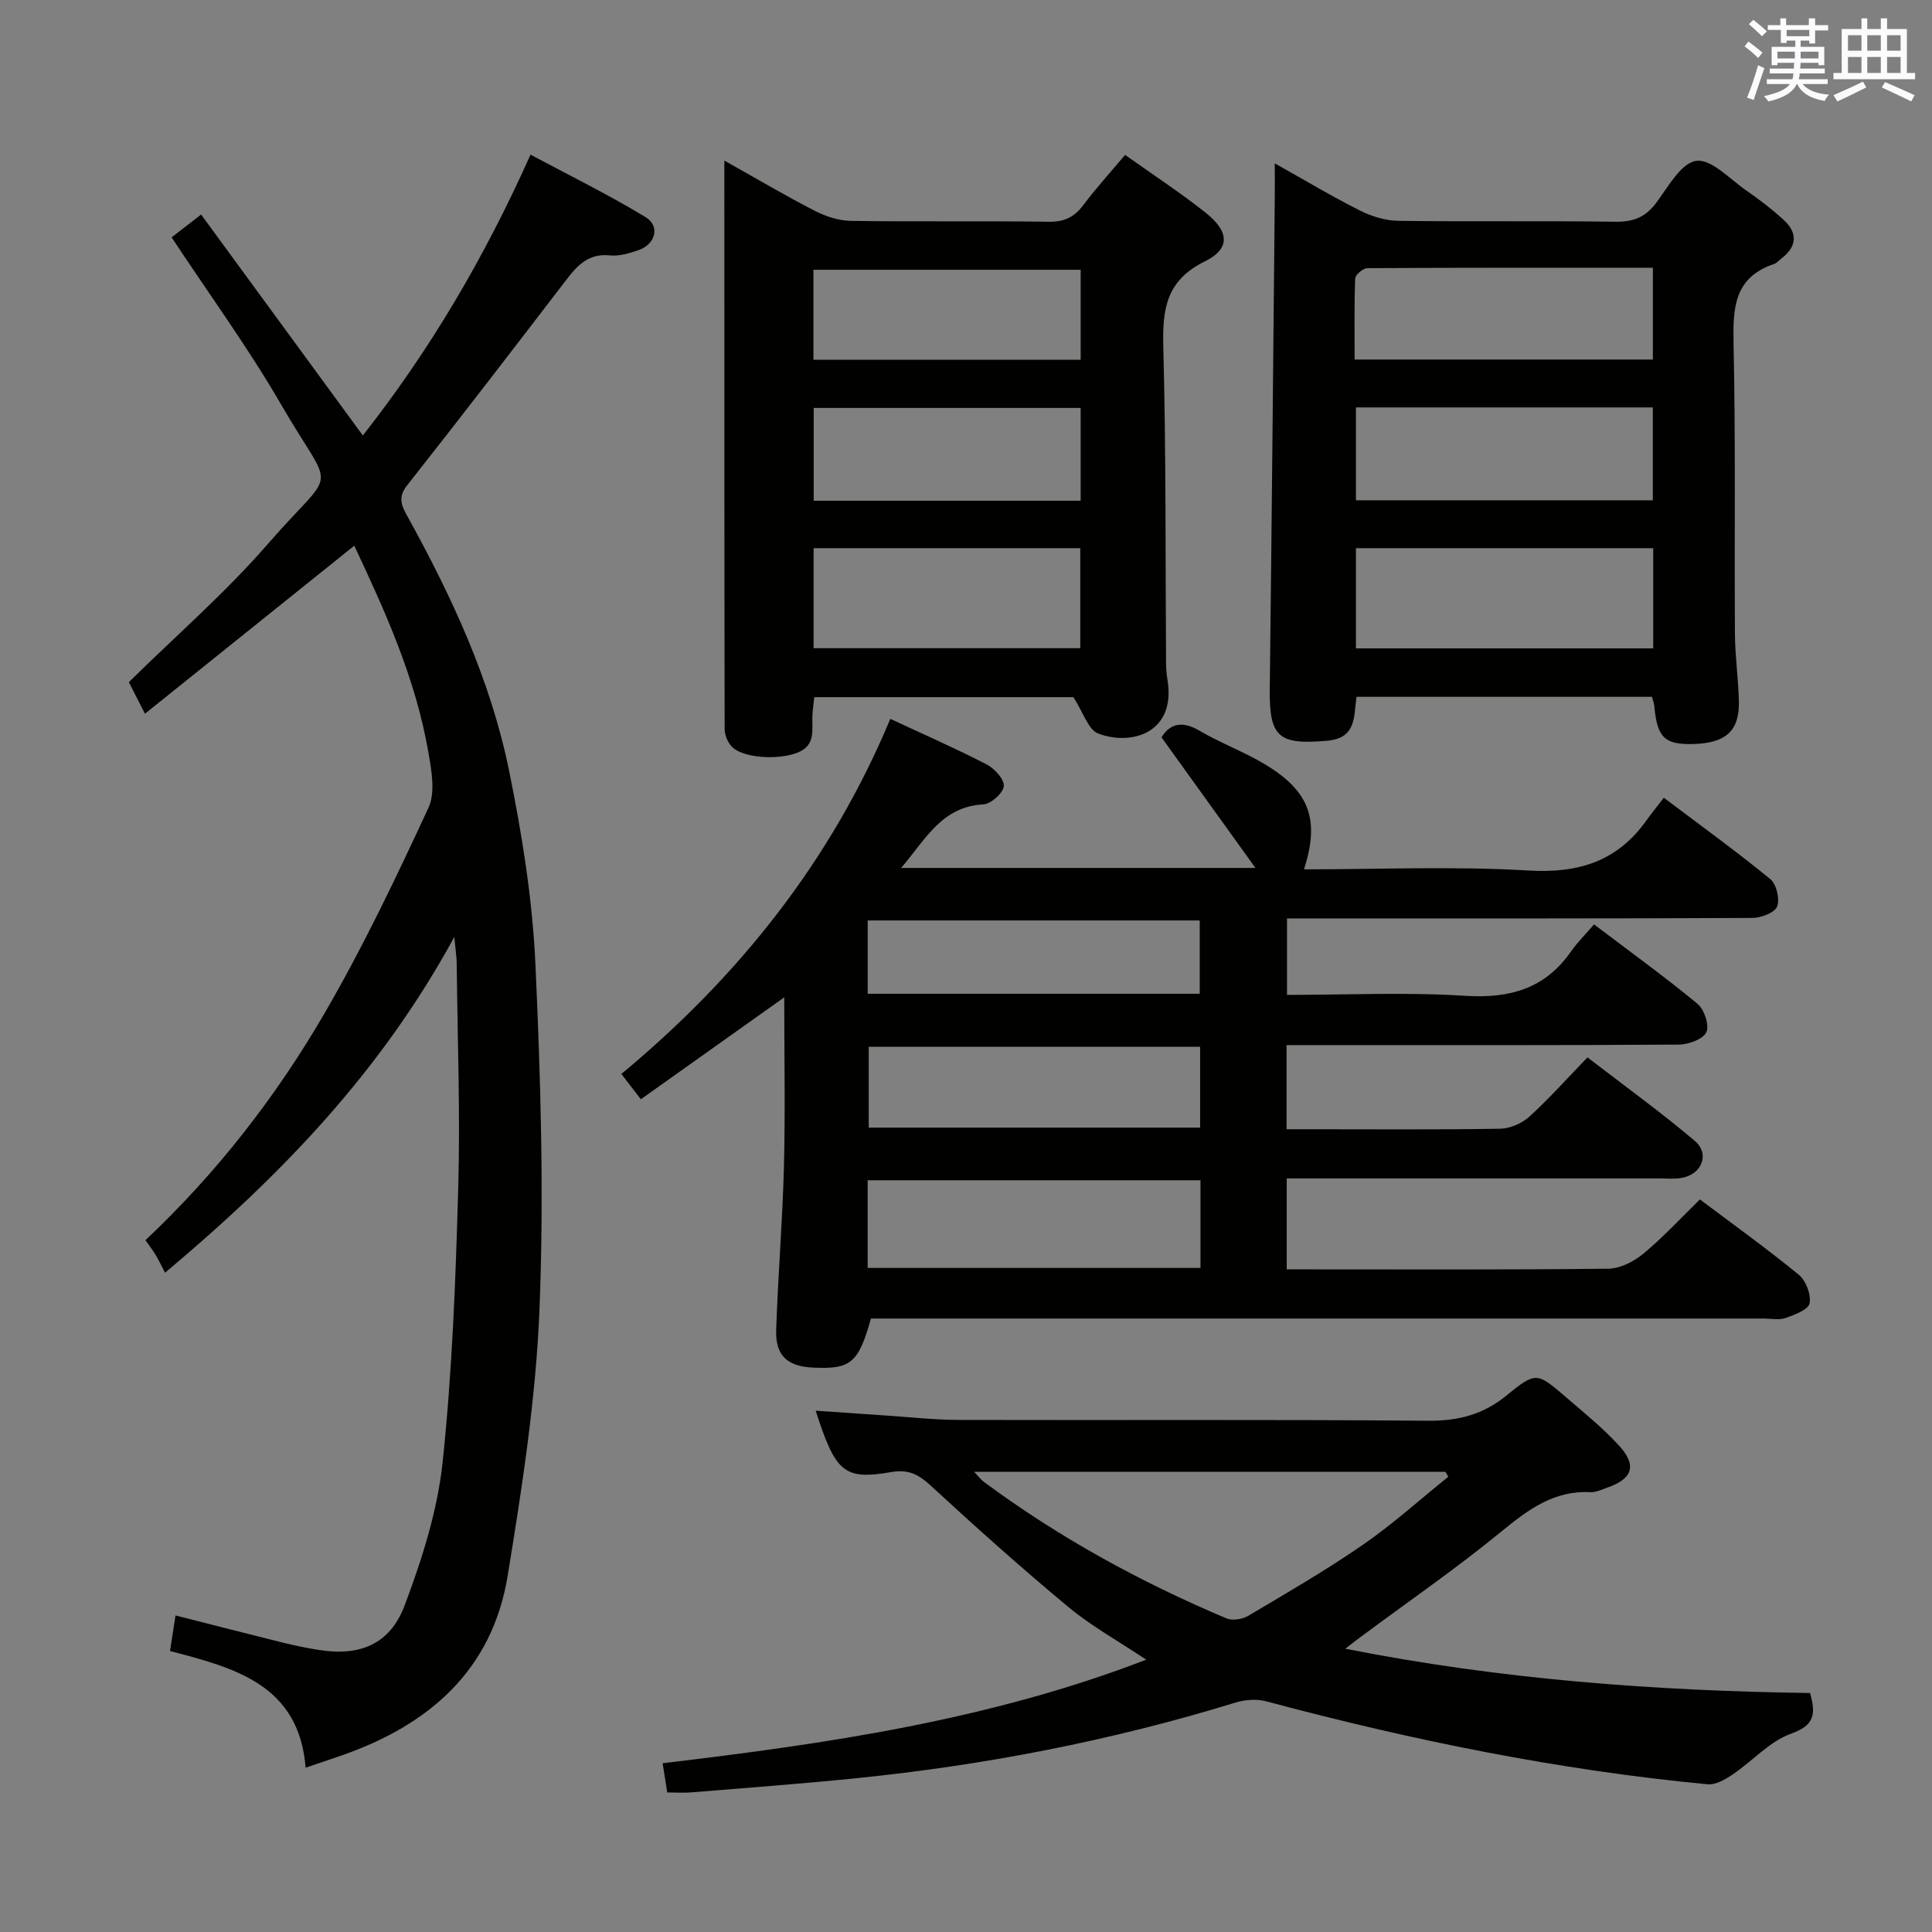 <svg enable-background="new 0 0 400 400" viewBox="0 0 400 400" xmlns="http://www.w3.org/2000/svg"><rect x="0" y="0" width="400" height="400" fill="#808080" stroke="none"/><g fill="#010100"><path d="m132.68 227.59c-1.51-1.96-2.61-3.39-4.03-5.24 24.24-20.12 43.39-44.05 55.68-73.52 6.84 3.19 13.5 6.11 19.95 9.44 1.63.84 3.67 3.07 3.55 4.49-.13 1.43-2.66 3.69-4.23 3.78-8.64.45-11.94 7.22-17.03 13.16h73.36c-6.62-9.2-12.83-17.84-19.45-27.04 1.51-2.48 3.88-3.71 7.83-1.39 4.44 2.61 9.36 4.4 13.75 7.07 9.13 5.55 11.2 11.44 7.92 21.65 15.58 0 31.08-.68 46.48.24 10.4.62 18.41-1.91 24.44-10.4 1.06-1.49 2.23-2.91 3.58-4.67 7.89 5.96 15.14 11.19 22.04 16.85 1.28 1.05 2.01 4.15 1.41 5.68-.51 1.29-3.32 2.35-5.11 2.36-29.99.14-59.99.1-89.98.1-1.99 0-3.97 0-6.38 0v15.83c12.32 0 24.64-.59 36.88.19 9.23.59 16.53-1.46 21.93-9.19 1.33-1.9 3.01-3.55 4.76-5.59 7.55 5.72 14.67 10.86 21.42 16.44 1.41 1.16 2.49 4.45 1.83 5.88-.67 1.45-3.68 2.54-5.68 2.56-24.99.17-49.99.11-74.99.11-1.97 0-3.94 0-6.24 0v17.42h5.24c13 0 26 .11 38.99-.11 2.05-.04 4.49-1.1 6.03-2.5 4.06-3.68 7.72-7.8 12.04-12.27 7.61 5.86 15.12 11.28 22.18 17.25 3.22 2.72 1.53 6.95-2.66 7.7-1.46.26-2.99.11-4.49.11-25.65 0-51.29 0-77.3 0v18.83h4.59c20.66 0 41.33.1 61.99-.14 2.46-.03 5.3-1.48 7.26-3.11 4.08-3.37 7.69-7.31 11.71-11.23 6.78 5.1 13.81 10.14 20.49 15.61 1.47 1.21 2.57 4.12 2.21 5.91-.27 1.32-3.11 2.37-4.98 3.03-1.34.47-2.97.11-4.47.11-59.66 0-119.31 0-178.97 0-1.99 0-3.98 0-5.91 0-2.6 9.25-4.18 10.55-12.09 10.15-5.23-.26-7.71-2.5-7.53-7.81.37-11.3 1.32-22.58 1.61-33.88.29-11.43.06-22.87.06-34.96-10.21 7.25-19.86 14.11-29.69 21.1zm46.96 34.92h68.91c0-6.21 0-12.1 0-18.15-23.09 0-45.91 0-68.91 0zm.22-45.79v16.74h68.61c0-5.76 0-11.14 0-16.74-23.03 0-45.72 0-68.61 0zm-.21-10.97h68.74c0-5.27 0-10.28 0-15.18-23.13 0-45.82 0-68.74 0z"/><path d="m94.06 193.99c-15.19 27.86-35.68 49.21-59.89 69.51-.68-1.3-1.25-2.5-1.93-3.65-.59-.99-1.3-1.9-2.13-3.08 14.72-13.87 26.99-29.62 37.03-46.89 8-13.75 14.87-28.19 21.57-42.64 1.48-3.19.62-7.8-.04-11.6-2.63-15.18-8.93-29.08-15.32-42.66-14.35 11.51-28.61 22.96-43.34 34.79-1.59-3.13-2.56-5.03-3.33-6.54 9.81-9.67 20.03-18.54 28.81-28.65 14.39-16.56 13.82-9.65 2.73-28.79-6.82-11.78-14.89-22.83-22.69-34.65 1.78-1.38 3.69-2.85 6.11-4.72 11.2 15.31 22.18 30.3 33.48 45.74 13.87-17.63 25.12-36.69 34.72-58.14 8.05 4.31 16.16 8.28 23.84 12.95 3.07 1.87 2.01 5.66-1.54 6.84-1.87.63-3.96 1.27-5.85 1.07-4.32-.46-6.65 1.93-8.97 4.96-10.94 14.27-21.88 28.52-33.02 42.63-1.9 2.41-1.26 4.05-.06 6.22 9.28 16.77 17.36 34.12 21.18 52.97 2.67 13.14 4.82 26.54 5.43 39.9 1.09 23.77 1.79 47.64.85 71.39-.73 18.49-3.6 36.97-6.59 55.28-3.19 19.56-16.27 30.91-34.34 37.2-2.35.82-4.7 1.6-7.49 2.55-1.39-17.27-14.8-20.67-28.08-24.16.39-2.52.74-4.76 1.14-7.36 7.59 1.93 14.92 3.82 22.27 5.64 2.41.6 4.86 1.09 7.32 1.49 8.46 1.38 14.8-1.09 17.85-9.21 3.59-9.54 6.79-19.58 7.86-29.64 1.99-18.82 2.7-37.8 3.23-56.73.44-15.44-.15-30.9-.31-46.35 0-1.42-.23-2.81-.5-5.67z"/><path d="m278.53 341.35c32.26 6.38 64.11 8.72 96.22 9.17 1.25 4.4.92 6.69-3.95 8.43-4.43 1.59-7.95 5.64-12.01 8.39-1.54 1.04-3.55 2.23-5.22 2.08-30.99-2.94-61.38-9.15-91.42-17.18-1.95-.52-4.33-.36-6.28.24-25.79 7.93-52.14 13.02-78.95 15.72-11.24 1.13-22.5 1.97-33.76 2.89-1.62.13-3.27.02-5.01.02-.34-2.14-.62-3.9-.96-6.05 33.86-4.03 67.48-8.87 100.12-21.44-5.75-3.84-11.31-6.92-16.11-10.9-9.72-8.07-19.14-16.51-28.44-25.08-2.54-2.34-4.6-3.49-8.26-2.86-9.77 1.68-11.51.09-15.62-12.71 4.9.34 9.6.67 14.3.98 5.14.34 10.28.92 15.43.93 32.33.09 64.66-.11 96.98.17 6.33.05 11.48-1.25 16.42-5.31 5.98-4.92 6.29-4.65 12.1.34 3.78 3.25 7.69 6.41 11.05 10.07 3.84 4.17 2.87 6.94-2.51 8.79-1.1.38-2.25.96-3.36.9-7.56-.39-12.89 3.59-18.44 8.14-9.38 7.69-19.4 14.59-29.14 21.83-.86.62-1.7 1.3-3.18 2.44zm-76.85-36.63c1.07 1.12 1.46 1.67 1.97 2.05 15.57 11.54 32.45 20.78 50.28 28.3 1.24.52 3.3.18 4.52-.54 8-4.75 16.08-9.42 23.72-14.7 6.19-4.27 11.81-9.36 17.69-14.09-.2-.34-.4-.68-.6-1.02-32.2 0-64.4 0-97.58 0z"/><path d="m342.02 144.27c-20.39 0-40.65 0-61.16 0-.63 4 .09 8.55-6.07 9.09-10.11.89-12.02-.72-11.9-10.78.41-33.96.71-67.92 1.04-101.88.02-1.99 0-3.99 0-6.88 6.2 3.47 11.8 6.84 17.63 9.77 2.41 1.21 5.28 2.09 7.95 2.13 14.99.2 29.99-.03 44.97.19 3.71.05 6.21-.95 8.43-3.93 2.45-3.3 5.15-8.24 8.28-8.68 3.09-.44 6.92 3.75 10.29 6.09 2.72 1.89 5.38 3.91 7.81 6.14 2.92 2.67 2.79 5.47-.43 7.96-.53.41-1 .98-1.6 1.18-8.33 2.81-8.5 9.25-8.34 16.65.43 19.98.15 39.98.28 59.96.03 4.64.71 9.28.82 13.92.13 6.11-2.69 8.65-9.4 8.84-5.96.17-7.51-1.32-8.1-7.75-.04-.62-.29-1.23-.5-2.02zm.26-30.78c-20.88 0-41.09 0-61.55 0v20.75h61.55c0-7.06 0-13.78 0-20.75zm-61.82-39.05h61.75c0-6.44 0-12.49 0-19.01-19.95 0-39.53-.03-59.1.09-.89.01-2.5 1.35-2.53 2.12-.22 5.59-.12 11.19-.12 16.8zm.27 9.91v19.23h61.47c0-6.6 0-12.83 0-19.23-20.53 0-40.66 0-61.47 0z"/><path d="m232.94 32.07c5.93 4.22 11.51 7.86 16.69 11.98 4.91 3.9 5.14 7.45-.2 10.08-8.02 3.94-8.79 9.93-8.58 17.75.58 21.81.42 43.63.57 65.45.01 1.16.11 2.33.3 3.47 1.8 11.09-7.68 13.65-14.37 11.06-2.06-.8-3.06-4.35-5.11-7.52-16.78 0-35.04 0-53.65 0-.14 1.31-.34 2.57-.39 3.84-.13 2.9.75 6.11-3.04 7.63-4.08 1.64-11.59 1.14-13.75-1.33-.79-.9-1.38-2.34-1.38-3.53-.07-38.78-.06-77.56-.06-117.7 7.23 4.05 12.88 7.41 18.73 10.4 2.26 1.16 4.95 2.04 7.46 2.08 13.66.2 27.32-.02 40.98.18 3.19.05 5.26-.94 7.13-3.42 2.57-3.44 5.48-6.63 8.67-10.42zm-64.49 102.13h55.21c0-7.14 0-13.87 0-20.71-18.54 0-36.74 0-55.21 0zm.02-49.74v19.21h55.27c0-6.47 0-12.7 0-19.21-18.48 0-36.72 0-55.27 0zm-.06-9.97h55.33c0-6.41 0-12.48 0-18.64-18.6 0-36.94 0-55.33 0z"/></g><path d="m361.2 9.6.8-1c.9.7 1.9 1.4 2.9 2.3l-.9 1.1c-1-1-2-1.8-2.8-2.4zm.5 10.6c.9-2.1 1.6-4.3 2.3-6.7.4.2.8.4 1.3.6-.7 2.1-1.5 4.3-2.2 6.6zm.4-15.2.9-.9c1 .8 2 1.6 2.8 2.4l-1 1c-.9-.9-1.8-1.7-2.7-2.5zm12.5-1.2h1.2v1.4h2.7v1.1h-2.7v2.7h-1.2v-.6h-1.8v1.3h4.9v3.8h-1.2v-.5h-3.7c0 .4-.1.9-.1 1.2h5.1v1h-5.2c0 .5-.1.9-.2 1.2h6v1h-5.2c1.1 1.3 2.9 2 5.5 2.2-.4.4-.7.8-.9 1.3-2.9-.5-4.8-1.6-5.7-3.5h-.1c-.8 1.7-2.7 2.9-5.9 3.6-.2-.4-.6-.8-.9-1.1 2.8-.6 4.6-1.4 5.4-2.5h-4.8v-1h5.3c.1-.3.2-.7.2-1.2h-4.9v-1h5c0-.4 0-.8.1-1.2h-3.5v.5h-1.2v-3.8h4.9v-1.3h-1.8v.5h-1.2v-2.7h-2.7v-1h2.6v-1.4h1.2v1.4h4.7v-1.4zm-6.6 8.3h3.6c0-.4 0-.9 0-1.4h-3.6zm1.9-4.6h4.7v-1.3h-4.7zm6.6 3.2h-3.7v1.4h3.7z" fill="#fbfafc"/><path d="m385.3 3.8h1.3v2.2h2.8v-2.2h1.3v2.2h4.1v9.1h1.7v1.3h-16.9v-1.3h1.7v-9.1h4.1v-2.2zm.4 13.1.7 1.2c-1.8.9-3.8 1.9-6 2.9-.2-.4-.5-.8-.8-1.3 2.3-1 4.3-1.9 6.1-2.8zm-3.1-6.4h2.8v-3.2h-2.8zm0 4.6h2.8v-3.3h-2.8zm4-4.6h2.8v-3.2h-2.8zm0 4.6h2.8v-3.3h-2.8zm3.7 1.9c2.1.9 4.1 1.8 6.1 2.7l-.7 1.3c-2.2-1.1-4.2-2-6.1-2.9zm3.2-9.7h-2.8v3.2h2.8zm-2.8 7.8h2.8v-3.3h-2.8z" fill="#fbfafc"/></svg>